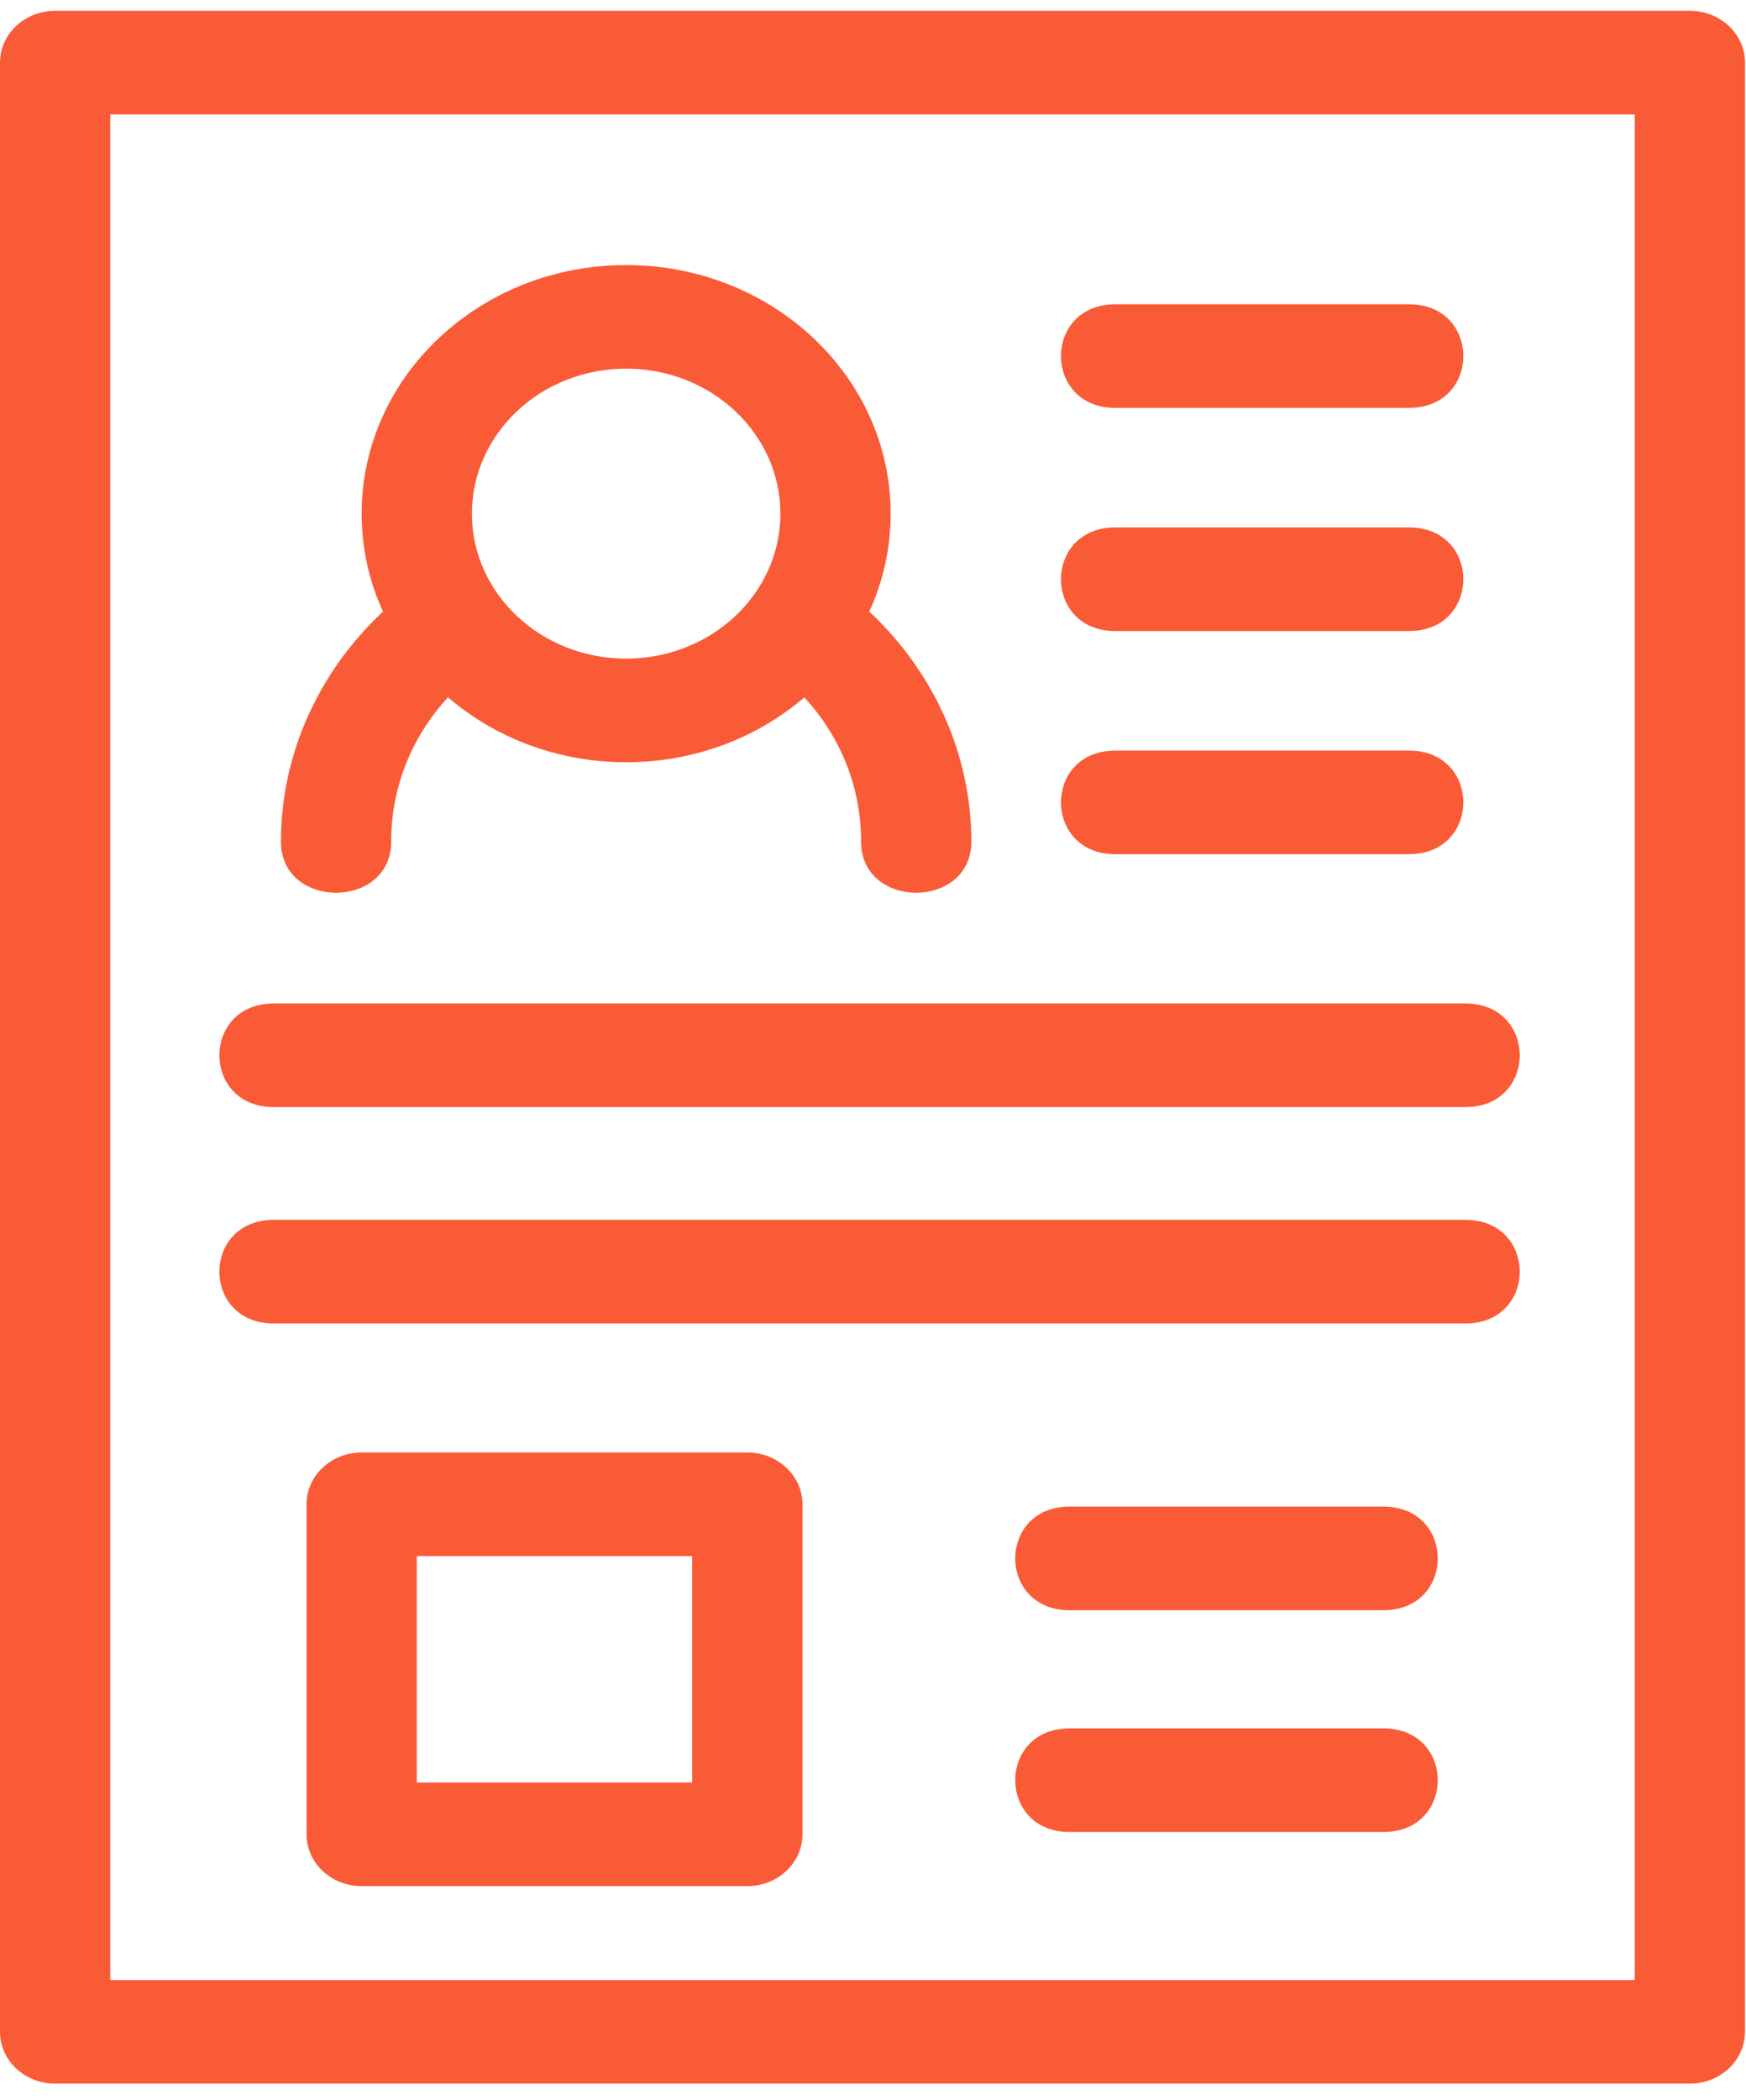<svg width="79" height="95" viewBox="0 0 79 95" fill="none" xmlns="http://www.w3.org/2000/svg">
<path d="M2.494 0.488H76.46C77.838 0.488 78.954 1.537 78.954 2.832V91.906C78.954 93.2 77.838 94.249 76.46 94.249H2.494C1.116 94.249 0 93.2 0 91.906V2.832C0 1.537 1.116 0.488 2.494 0.488ZM48.397 72.836C45.116 72.836 45.116 68.148 48.397 68.148H62.592C65.872 68.148 65.872 72.836 62.592 72.836H48.397ZM48.397 82.868C45.116 82.868 45.116 78.18 48.397 78.18H62.592C65.872 78.18 65.872 82.868 62.592 82.868H48.397ZM16.363 65.7H33.813C35.19 65.7 36.308 66.75 36.308 68.045V82.972C36.308 84.267 35.19 85.316 33.813 85.316H16.363C14.985 85.316 13.869 84.267 13.869 82.972V68.045C13.869 66.75 14.985 65.7 16.363 65.7ZM31.318 70.388H18.858V80.628H31.318V70.388ZM12.389 59.866C9.107 59.866 9.107 55.178 12.389 55.178H66.301C69.582 55.178 69.582 59.866 66.301 59.866H12.389ZM12.389 50.078C9.107 50.078 9.107 45.39 12.389 45.39H66.301C69.582 45.39 69.582 50.078 66.301 50.078H12.389ZM50.467 18.451C47.185 18.451 47.185 13.763 50.467 13.763H63.749C67.03 13.763 67.03 18.451 63.749 18.451H50.467ZM50.467 38.638C47.185 38.638 47.185 33.951 50.467 33.951H63.749C67.03 33.951 67.03 38.638 63.749 38.638H50.467ZM50.467 28.545C47.185 28.545 47.185 23.857 50.467 23.857H63.749C67.03 23.857 67.03 28.545 63.749 28.545H50.467ZM28.331 11.989C34.94 11.989 40.299 17.024 40.299 23.234C40.299 24.807 39.954 26.306 39.333 27.666C42.278 30.417 43.95 34.162 43.95 38.07C43.95 41.152 38.961 41.152 38.961 38.07C38.961 35.651 38.071 33.371 36.394 31.544C34.266 33.367 31.436 34.479 28.331 34.479C25.225 34.479 22.396 33.367 20.269 31.544C18.591 33.371 17.7 35.653 17.7 38.07C17.7 41.152 12.711 41.152 12.711 38.07C12.711 34.162 14.383 30.417 17.328 27.666C16.707 26.306 16.363 24.807 16.363 23.234C16.363 17.024 21.721 11.989 28.331 11.989ZM28.331 16.676C24.476 16.676 21.352 19.612 21.352 23.234C21.352 26.855 24.476 29.791 28.331 29.791C32.185 29.791 35.31 26.855 35.31 23.234C35.31 19.612 32.185 16.676 28.331 16.676ZM73.965 5.176H4.989V89.562H73.965V5.176Z" fill="#FA5B37"/>
</svg>
